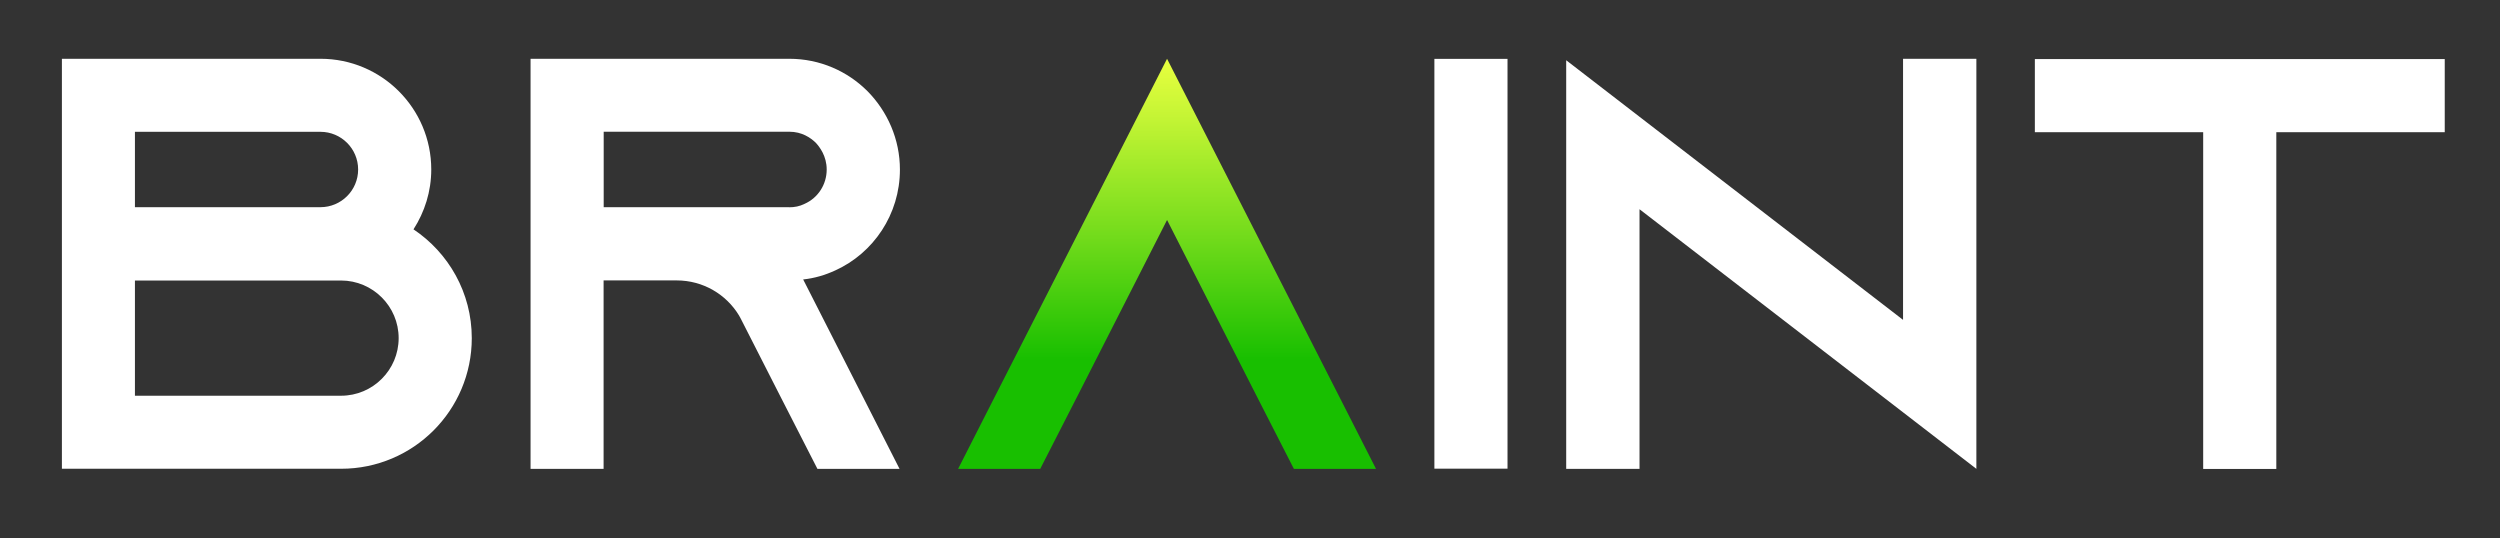 <?xml version="1.0" encoding="utf-8"?>
<!-- Generator: Adobe Illustrator 27.9.0, SVG Export Plug-In . SVG Version: 6.00 Build 0)  -->
<svg version="1.1" id="Layer_1" xmlns="http://www.w3.org/2000/svg" xmlns:xlink="http://www.w3.org/1999/xlink" x="0px" y="0px"
	 viewBox="0 0 256.05 55.15" style="enable-background:new 0 0 256.05 55.15;" xml:space="preserve">
<rect x="0" y="0" width="256.05" height="55.15" fill="#333333" stroke="none"/>
<style type="text/css">
	.st0{fill:#FFFFFF;}
	.st1{fill:url(#SVGID_1_);}
</style>
<g>
	<path class="st0" d="M48.32,34.63c0,7.39-5.99,13.38-13.38,13.38H6.34v0h0V6.02h26.49c6.26,0,11.34,5.08,11.34,11.34
		c0,2.26-0.68,4.36-1.82,6.13C45.94,25.89,48.32,29.98,48.32,34.63z M13.82,21.22h19c2.13,0,3.86-1.73,3.86-3.86
		s-1.73-3.86-3.86-3.86h-19V21.22z M40.83,34.63c0-3.25-2.65-5.9-5.9-5.9H13.82v11.8h21.11C38.19,40.53,40.83,37.88,40.83,34.63z"/>
	<path class="st0" d="M88.31,40.51l3.82,7.51h-8.41l-3.84-7.51l-4.01-7.87l-0.18-0.33c-1.3-2.15-3.67-3.59-6.39-3.59h-7.48v19.3
		h-7.48v-42h26.5c3.14,0,5.96,1.27,8.01,3.32c2.04,2.07,3.32,4.91,3.32,8.03c0,4.59-2.72,8.56-6.63,10.33
		c-1.02,0.47-2.12,0.8-3.27,0.92c0,0-0.01,0-0.01,0L88.31,40.51z M80.83,21.23c0.55,0,1.07-0.1,1.57-0.35c1.4-0.62,2.27-2,2.27-3.52
		c0-1.37-0.72-2.32-1.15-2.77c-0.5-0.47-1.37-1.1-2.69-1.1H61.83v7.73H80.83z"/>
	<linearGradient id="SVGID_1_" gradientUnits="userSpaceOnUse" x1="119.535" y1="48.018" x2="119.535" y2="6.016">
		<stop  offset="0.267" style="stop-color:#18BF00"/>
		<stop  offset="0.565" style="stop-color:#72DB1B"/>
		<stop  offset="0.864" style="stop-color:#C6F535"/>
		<stop  offset="1" style="stop-color:#E8FF3F"/>
	</linearGradient>
	<path class="st1" d="M140.93,48.02h-8.41l-3.84-7.51l-9.15-17.98l-9.15,17.98l-3.84,7.51h-8.41l3.82-7.51l17.58-34.49l17.58,34.49
		L140.93,48.02z"/>
	<path class="st0" d="M146.91,48V6.03h7.49V48H146.91z"/>
	<path class="st0" d="M202.42,6.02v42l-7.51-5.79l-26.99-20.8v26.59h-7.51V6.17l7.51,5.79l26.99,20.8V6.02H202.42z"/>
	<path class="st0" d="M250.39,6.05v7.49h-17.25v34.49h-7.49V13.54h-17.24V6.05H250.39z"/>
</g>
</svg>
